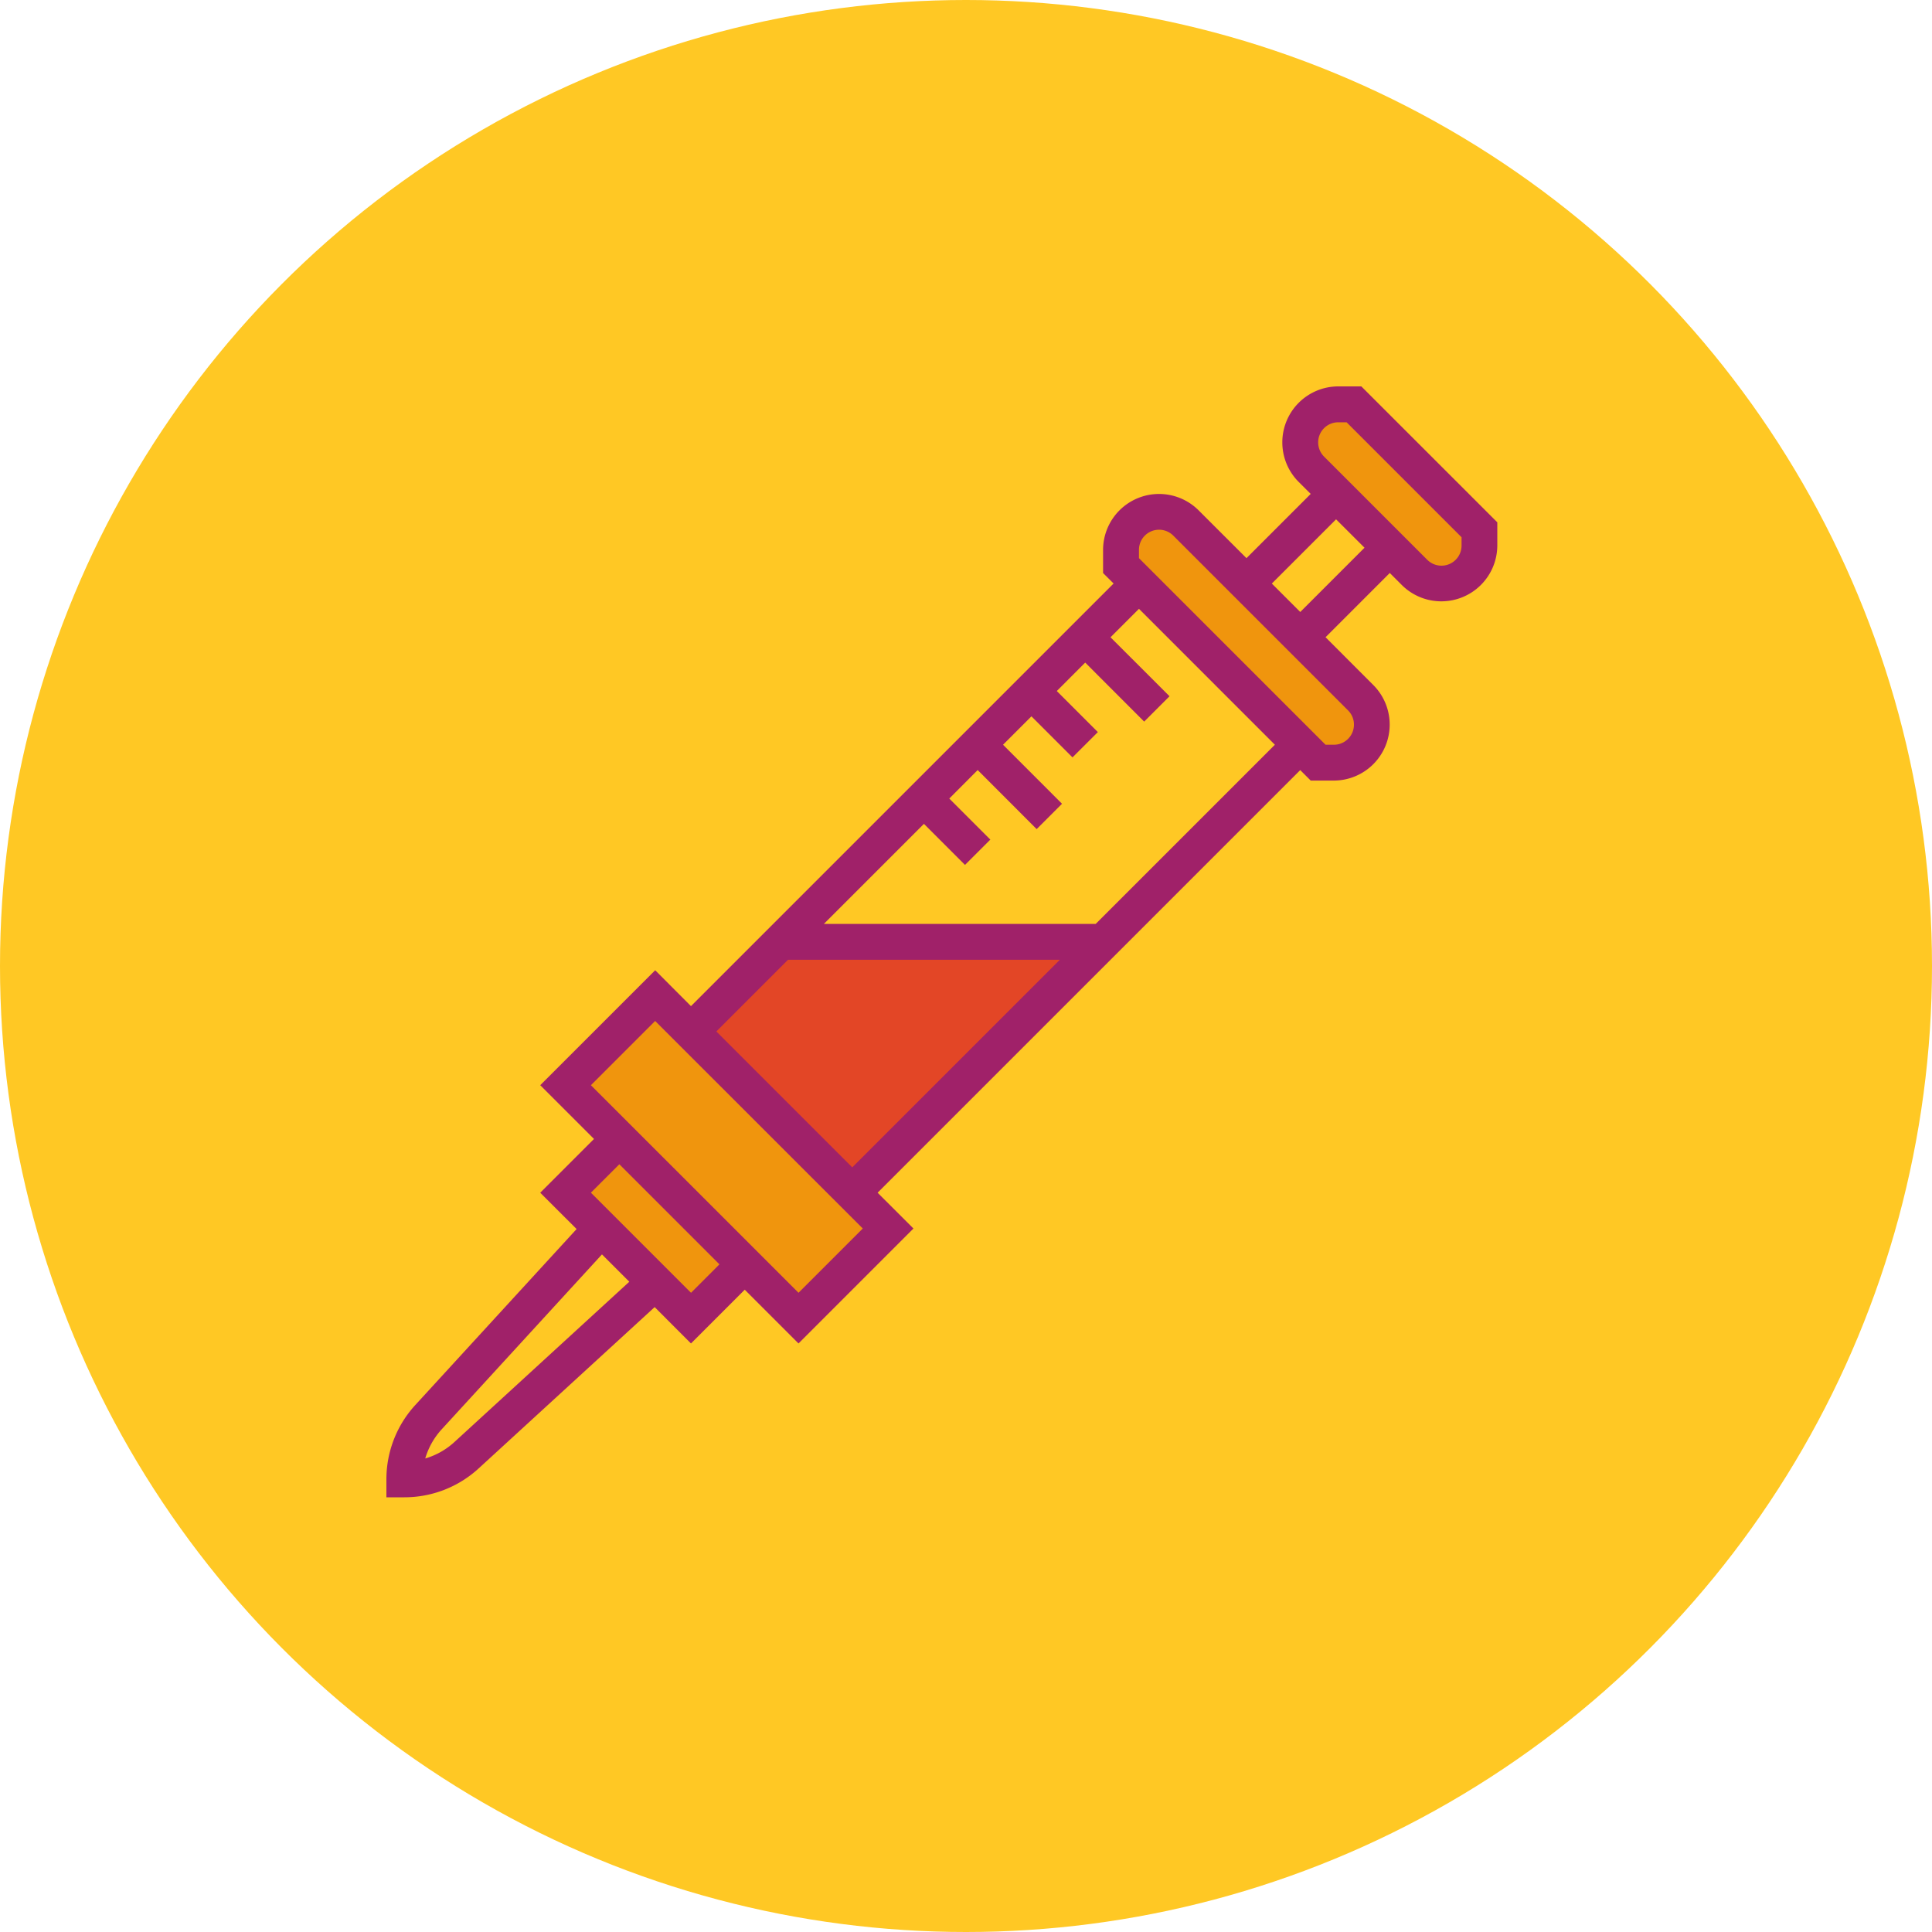 <svg width="40" height="40" fill="none" xmlns="http://www.w3.org/2000/svg"><circle cx="20" cy="20" r="20" fill="#FFC824"/><path d="M17.583 24.77l-3.354-3.353 1.917-1.917h6.708l-5.27 5.27z" fill="#E34626"/><path d="M24.292 10.875c-.668-.213-.903-.148-.959.48l3.834 4.312c1.037.037 1.184-.212.958-.959l-3.833-3.833zm3.833-2.396c-.667-.214-.903.331-.958.958l2.395 2.875c1.038.038 1.185-.69.959-1.437l-2.396-2.396zM11.833 22.375l1.687-1.63 4.646 4.806-1.686 1.63zm-.02 2.205l1.096-1.06 2.577 2.666-1.095 1.059z" fill="#F0950D"/><path d="M28.186 8h-.48a1.159 1.159 0 00-.819 1.977l.25.249-1.33 1.33-.992-.991a1.159 1.159 0 00-1.977.819v.48l.218.217-8.75 8.75-.741-.743-2.38 2.38 1.113 1.113-1.113 1.113.753.752-3.34 3.644A2.274 2.274 0 008 30.629V31h.371c.572 0 1.119-.213 1.54-.599l3.643-3.339.752.753 1.113-1.113 1.113 1.113 2.38-2.38-.742-.741 8.75-8.75.217.217h.48a1.159 1.159 0 00.818-1.976l-.991-.992 1.33-1.33.25.25A1.159 1.159 0 0031 11.294v-.48L28.185 8zM9.409 29.855c-.175.16-.381.276-.605.341.066-.223.181-.43.342-.605l3.317-3.62.566.566-3.62 3.318zm4.897-3.09l-2.072-2.072.589-.588 2.072 2.072-.588.589zm2.226 0l-4.298-4.297 1.33-1.33 4.299 4.297-1.33 1.33zm-1.701-5.41l1.484-1.484h5.628l-4.298 4.298-2.814-2.814zm7.854-2.226h-5.628l2.072-2.072.85.85.525-.524-.85-.85.588-.59 1.221 1.223.525-.525-1.221-1.222.588-.588.85.85.525-.524-.85-.85.588-.589 1.221 1.222.525-.525-1.222-1.221.589-.589 2.814 2.814-3.71 3.71zm5.347-4.126c0 .23-.186.416-.416.416h-.172l-3.863-3.863v-.172a.416.416 0 01.71-.295l3.62 3.62a.413.413 0 01.121.295zM26.92 12.67l-.588-.588 1.33-1.33.589.588-1.33 1.33zm3.34-1.375a.416.416 0 01-.711.294l-2.136-2.136a.416.416 0 01.294-.71h.173l2.38 2.38v.172z" fill="#A02169"/></svg>